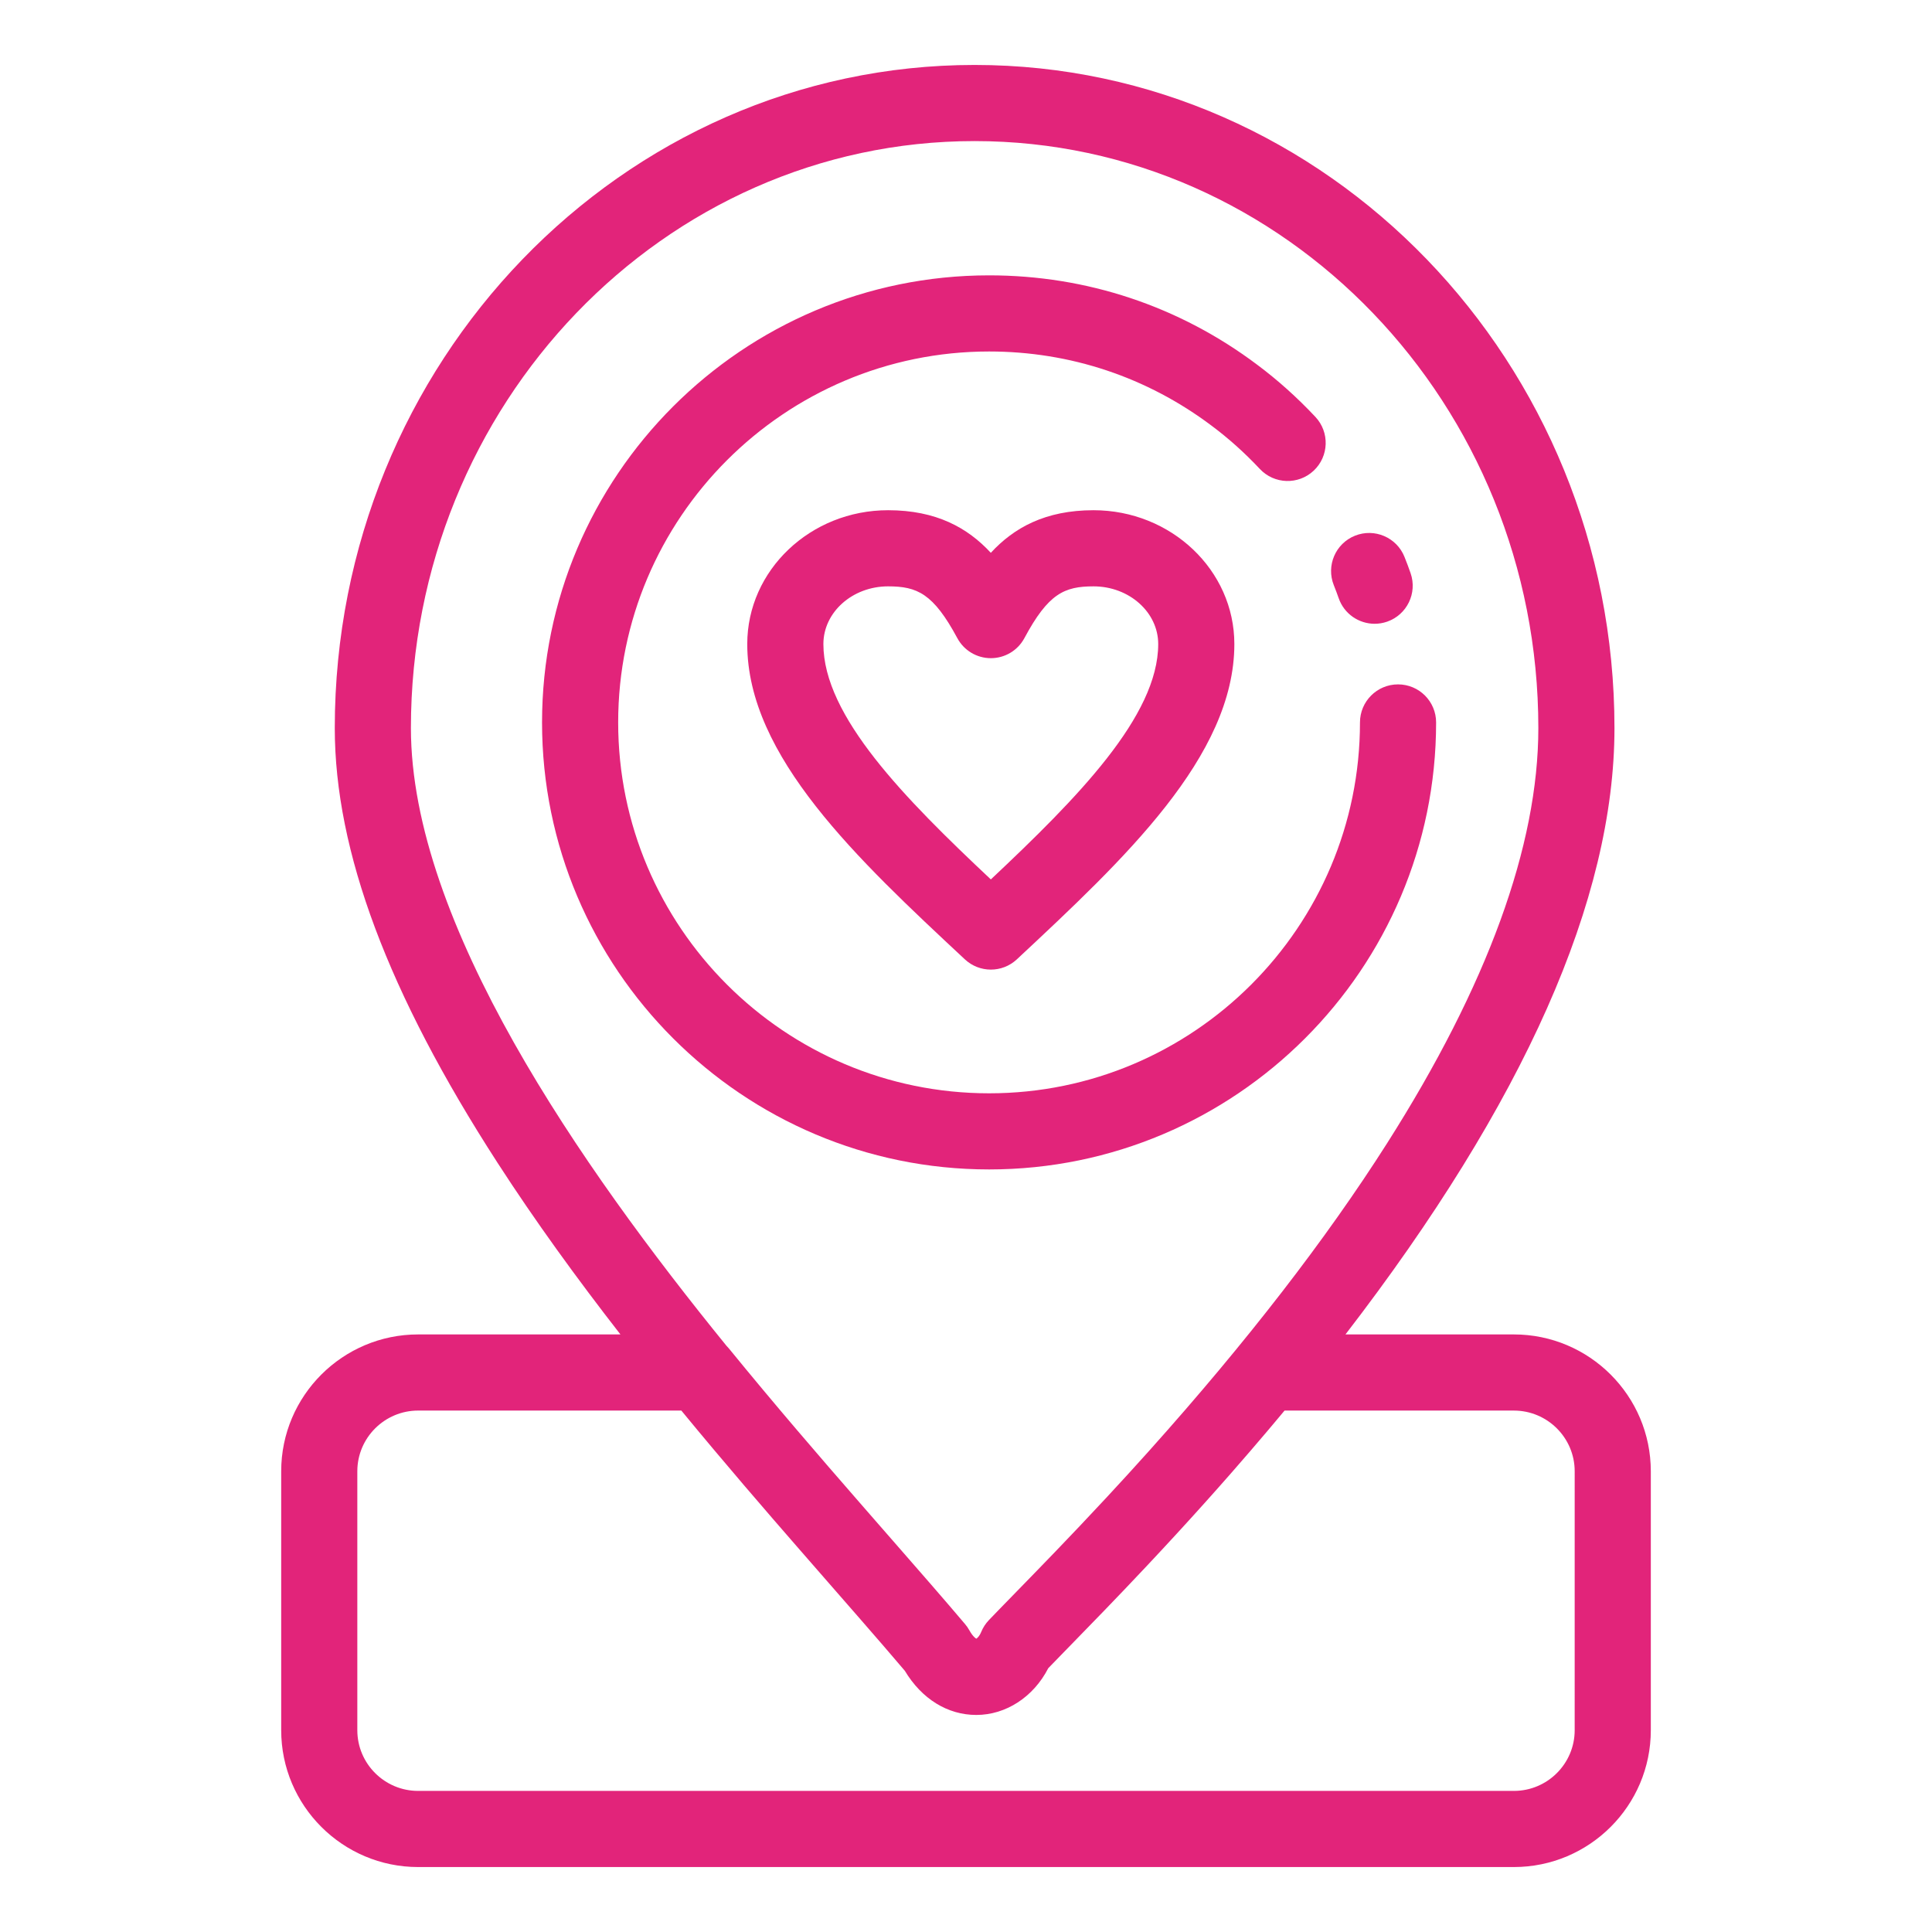 <?xml version="1.0" ?><!DOCTYPE svg  PUBLIC '-//W3C//DTD SVG 1.1//EN'  'http://www.w3.org/Graphics/SVG/1.1/DTD/svg11.dtd'><svg enable-background="new 0 0 512 512" height="512px" version="1.1" viewBox="0 0 512 512" width="512px" xml:space="preserve" xmlns="http://www.w3.org/2000/svg" xmlns:xlink="http://www.w3.org/1999/xlink"><g id="_x30_1"/><g id="_x30_2"/><g id="_x30_3"/><g id="_x30_4"/><g id="_x30_5"/><g id="_x30_6"/><g id="_x30_7"/><g id="_x30_8"/><g id="_x30_9"/><g id="_x31_0"/><g id="_x31_1"/><g id="_x31_2"/><g id="_x31_3"/><g id="_x31_4"/><g id="_x31_5"/><g id="_x31_6"/><g id="_x31_7"/><g id="_x31_8"/><g id="_x31_9"/><g id="_x32_0"/><g id="_x32_1"/><g id="_x32_2"/><g id="_x32_3"/><g id="_x32_4"/><g id="_x32_5"/><g id="_x32_6"/><g id="_x32_7"/><g id="_x32_8"/><g id="_x32_9"/><g id="_x33_0"/><g id="_x33_1"/><g id="_x33_2"/><g id="_x33_3"/><g id="_x33_4"/><g id="_x33_5"/><g id="_x33_6"/><g id="_x33_7"/><g id="_x33_8"/><g id="_x33_9"/><g id="_x34_0"/><g id="_x34_1"/><g id="_x34_2"/><g id="_x34_3"/><g id="_x34_4"/><g id="_x34_5"/><g id="_x34_6"/><g id="_x34_7"/><g id="_x34_8"/><g id="_x34_9"/><g id="_x35_0"><g><path d="M401.188,353.638h-44.628c47.354-61.482,71.291-115.359,71.291-160.697    c0-96.897-76.073-175.729-169.58-175.729c-93.491,0-169.552,78.832-169.552,175.729c0,32.625,14.112,70.316,43.143,115.229    c10.031,15.519,21.059,30.693,32.558,45.468h-53.609c-20.013,0-36.293,16.269-36.293,36.266v68.617    c0,19.997,16.28,36.266,36.293,36.266h290.378c20.013,0,36.294-16.269,36.294-36.266v-68.617    C437.482,369.907,421.201,353.638,401.188,353.638z M108.896,192.941c0-85.772,67.01-155.552,149.376-155.552    c82.382,0,149.404,69.78,149.404,155.552c0,31.162-13.488,68.186-40.089,110.042c-16.138,25.393-37.249,52.682-62.866,81.286    c-0.195,0.218-0.391,0.436-0.586,0.654c-1.572,1.751-3.163,3.508-4.769,5.27c-0.255,0.28-0.508,0.56-0.764,0.839    c-1.809,1.979-3.635,3.962-5.484,5.953c-9.537,10.268-17.966,18.906-24.12,25.214c-1.431,1.466-2.744,2.813-3.94,4.044    c-1.103,1.136-2.108,2.177-2.994,3.105c-0.866,0.906-1.555,1.966-2.032,3.125c-0.061,0.148-0.124,0.284-0.188,0.411    c-0.04,0.082-0.081,0.153-0.122,0.226c-0.021,0.039-0.043,0.082-0.064,0.118c-0.372,0.626-0.74,0.93-0.928,1.038    c-0.013-0.007-0.029-0.017-0.044-0.026c-0.024-0.015-0.048-0.028-0.076-0.048c-0.023-0.016-0.05-0.036-0.075-0.055    c-0.03-0.022-0.06-0.043-0.093-0.07c-0.03-0.025-0.064-0.056-0.098-0.085s-0.066-0.058-0.103-0.092    c-0.037-0.036-0.079-0.079-0.119-0.12c-0.036-0.038-0.071-0.072-0.11-0.114c-0.044-0.048-0.092-0.106-0.139-0.16    c-0.038-0.045-0.075-0.086-0.115-0.136c-0.053-0.065-0.107-0.141-0.162-0.214c-0.037-0.05-0.073-0.094-0.111-0.147    c-0.063-0.089-0.129-0.189-0.193-0.289c-0.033-0.05-0.064-0.093-0.097-0.146c-0.099-0.158-0.2-0.327-0.302-0.511    c-0.319-0.576-0.694-1.12-1.119-1.623c-5.531-6.542-12.047-13.997-18.945-21.89c-1.535-1.757-3.103-3.55-4.693-5.373    c-1.698-1.946-3.425-3.926-5.182-5.947c-9.33-10.702-21.602-24.905-33.79-39.866c-0.195-0.24-0.407-0.463-0.622-0.682    C153.903,309.138,108.896,244.635,108.896,192.941z M417.307,458.521c0,8.872-7.23,16.089-16.118,16.089H110.811    c-8.887,0-16.117-7.218-16.117-16.089v-68.617c0-8.872,7.23-16.089,16.117-16.089h69.751    c11.351,13.808,22.522,26.73,31.174,36.655c3.405,3.917,6.715,7.704,9.9,11.348c2.052,2.348,4.063,4.65,6.03,6.906    c4.359,5,8.469,9.743,12.124,14.055c4.477,7.451,11.327,11.7,18.939,11.7c7.888,0,15.173-4.795,19.063-12.381    c1.164-1.208,2.489-2.57,3.953-4.072c0.547-0.561,1.109-1.137,1.694-1.737c5.375-5.509,12.471-12.783,20.55-21.386    c1.28-1.363,2.579-2.753,3.906-4.181c0.233-0.251,0.462-0.501,0.695-0.752c1.049-1.131,2.096-2.262,3.131-3.389    c0.825-0.897,1.642-1.793,2.459-2.689c0.461-0.506,0.925-1.013,1.384-1.518c0.831-0.915,1.656-1.829,2.479-2.743    c0.452-0.502,0.904-1.003,1.354-1.504c0.81-0.903,1.615-1.804,2.417-2.705c0.452-0.508,0.9-1.015,1.35-1.521    c0.801-0.903,1.6-1.807,2.392-2.708c0.404-0.461,0.805-0.92,1.207-1.38c3.024-3.457,5.987-6.896,8.879-10.312    c0.099-0.116,0.198-0.232,0.297-0.349c0.92-1.088,1.828-2.172,2.734-3.255c0.22-0.263,0.441-0.526,0.66-0.789    c0.358-0.43,0.725-0.862,1.081-1.292h60.773c8.888,0,16.118,7.218,16.118,16.089V458.521z" fill="#E2247A"/><path d="M289.793,135.213c-12.784,0-21.11,4.664-27.218,11.287c-6.119-6.621-14.449-11.287-27.223-11.287    c-20.58,0-37.322,15.91-37.322,35.465c0,29.763,29.273,57.072,57.584,83.482l0.091,0.085c1.938,1.808,4.41,2.711,6.882,2.711    c2.474,0,4.947-0.905,6.886-2.715l0.175-0.164c28.253-26.384,57.468-53.666,57.468-83.4    C327.115,151.123,310.373,135.213,289.793,135.213z M262.584,233.054c-22.835-21.457-44.378-43.273-44.378-62.375    c0-8.43,7.692-15.289,17.146-15.289c7.731,0,11.989,1.907,18.352,13.726c1.759,3.269,5.171,5.307,8.883,5.307    c0.003,0,0.006,0,0.009,0c3.715-0.003,7.128-2.048,8.883-5.322c6.328-11.806,10.582-13.711,18.314-13.711    c9.454,0,17.146,6.858,17.146,15.289C306.939,189.781,285.396,211.599,262.584,233.054z" fill="#E2247A"/><path d="M354.767,158.531c1.448,4.166,5.353,6.778,9.528,6.778c1.099,0,2.217-0.181,3.313-0.562    c5.262-1.83,8.045-7.58,6.215-12.842c-0.484-1.396-1.015-2.809-1.62-4.322c-2.07-5.172-7.942-7.688-13.114-5.618    c-5.173,2.07-7.688,7.941-5.618,13.114C353.96,156.301,354.384,157.431,354.767,158.531z" fill="#E2247A"/><path d="M262.13,309.914c65.316,0,118.454-53.14,118.454-118.458c0-5.572-4.517-10.088-10.088-10.088    s-10.088,4.517-10.088,10.088c0,54.193-44.088,98.282-98.278,98.282c-54.207,0-98.308-44.089-98.308-98.282    c0-54.208,44.101-98.309,98.308-98.309c21.467,0,41.851,6.799,58.982,19.689c4.472,3.335,8.766,7.186,12.763,11.447    c3.811,4.064,10.195,4.268,14.259,0.456c4.064-3.812,4.269-10.196,0.456-14.26c-4.807-5.125-9.993-9.773-15.381-13.792    c-20.623-15.516-45.201-23.717-71.079-23.717c-65.332,0-118.483,53.153-118.483,118.486    C143.646,256.773,196.798,309.914,262.13,309.914z" fill="#E2247A"/></g></g></svg>